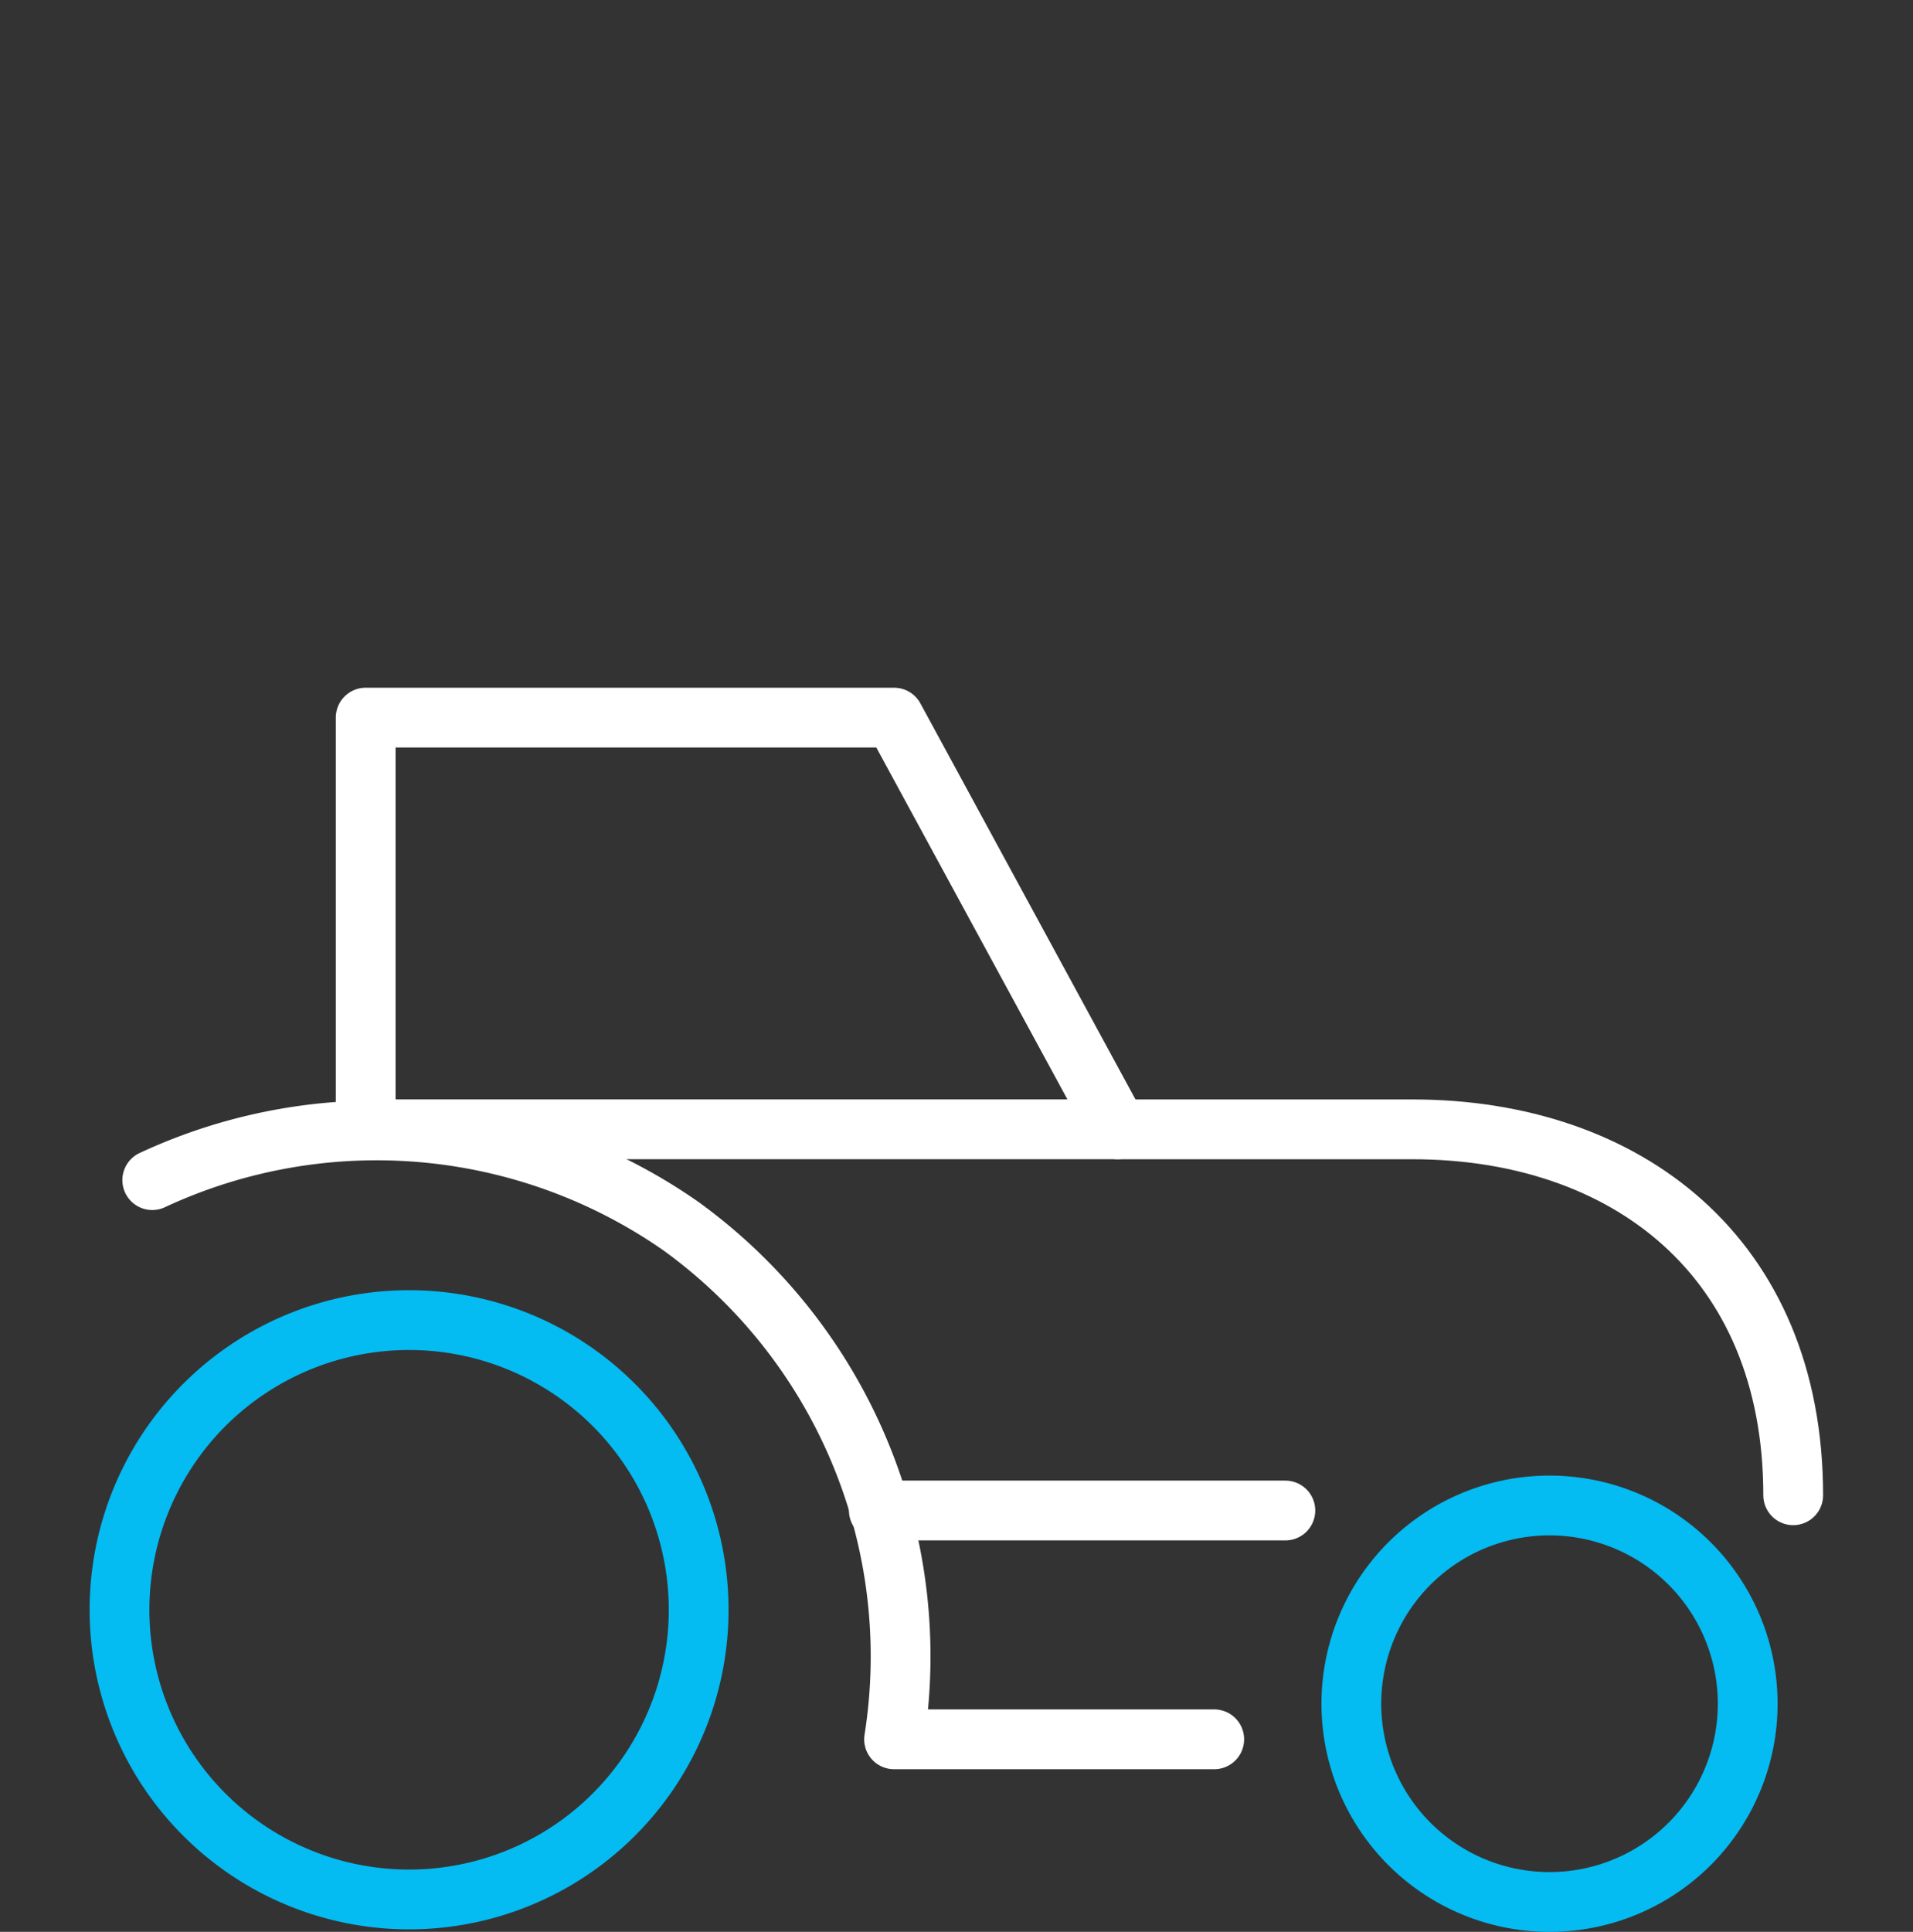 <svg xmlns="http://www.w3.org/2000/svg" width="32" height="32.305" viewBox="0 0 32 32.305">
  <rect x="0" y="0" width="32" height="32.305" fill="#333333" stroke="none"/>
  <g id="Group_1" data-name="Group 1" transform="translate(2586 -12367)">
    <rect id="Rectangle_2" data-name="Rectangle 2" width="32" height="32" transform="translate(-2586 12367)" fill="none"/>
    <g id="Group" transform="translate(-3579 9632)">
      <path id="Vector" d="M9.687,4.844A4.844,4.844,0,1,1,4.844,0,4.844,4.844,0,0,1,9.687,4.844Z" transform="translate(995 2757.075)" fill="none" stroke="#04bbf2" stroke-linecap="round" stroke-linejoin="round" stroke-width="1"/>
      <path id="Vector-2" data-name="Vector" d="M6.629,3.315A3.315,3.315,0,1,1,3.315,0,3.315,3.315,0,0,1,6.629,3.315Z" transform="translate(1015.606 2760.175)" fill="none" stroke="#04bbf2" stroke-linecap="round" stroke-linejoin="round" stroke-width="1"/>
      <path id="Vector-3" data-name="Vector" d="M0,6.884V0H8.839l3.74,6.884Z" transform="translate(999.117 2747)" fill="none" stroke="#fff" stroke-linecap="round" stroke-linejoin="round" stroke-width="1"/>
      <path id="Vector-4" data-name="Vector" d="M0,.833A8.89,8.89,0,0,1,8.839,1.6a8.879,8.879,0,0,1,3.57,8.584h5.355" transform="translate(995.547 2753.901)" fill="none" stroke="#fff" stroke-linecap="round" stroke-linejoin="round" stroke-width="1"/>
      <path id="Vector-5" data-name="Vector" d="M0,0H6.8" transform="translate(1007.701 2760.259)" fill="none" stroke="#fff" stroke-linecap="round" stroke-linejoin="round" stroke-width="1"/>
      <path id="Vector-6" data-name="Vector" d="M0,0H4.93C8.5,0,11.3,2.125,11.3,6.119" transform="translate(1011.696 2753.885)" fill="none" stroke="#fff" stroke-linecap="round" stroke-linejoin="round" stroke-width="1"/>
    </g>
  </g>
</svg>
